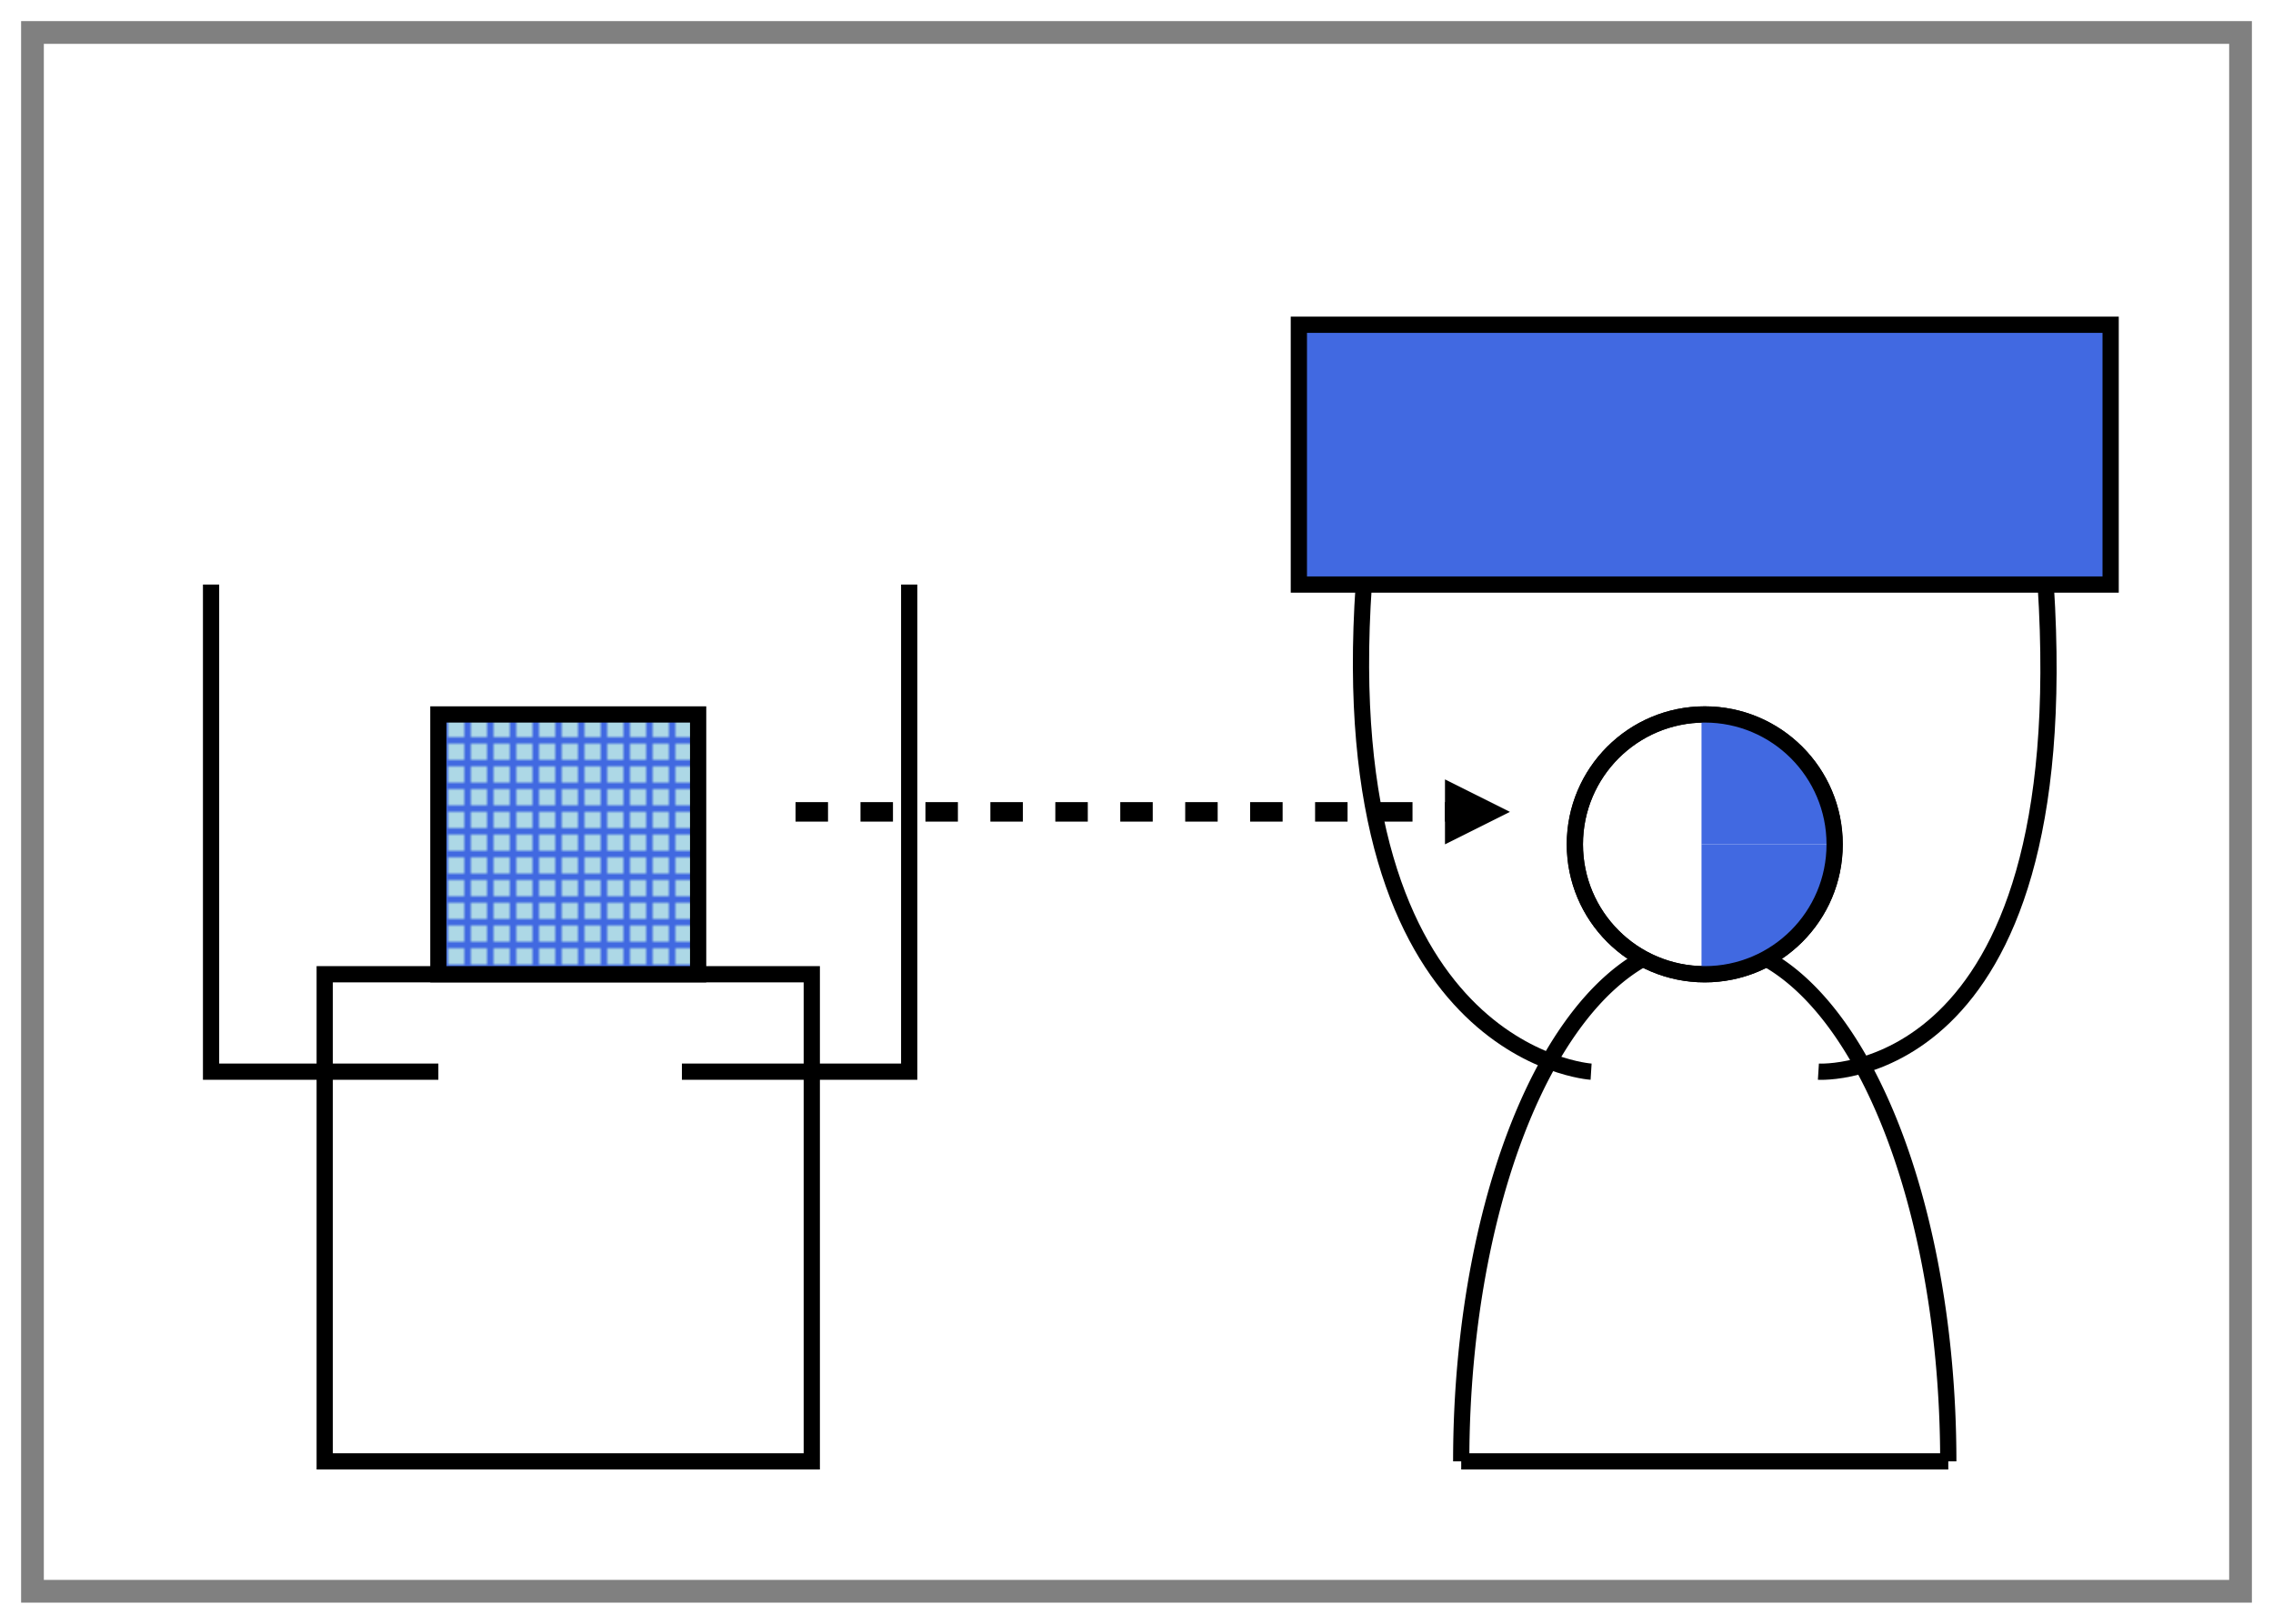 <svg id="svg-tdp" version="1.1" xmlns="http://www.w3.org/2000/svg" xmlns:xlink="http://www.w3.org/1999/xlink" viewBox="0 0 700 500" width="700" height="500">
    <defs>
        <pattern id="Pattern-Indirect" width="7" height="7" patternUnits="userSpaceOnUse">
            <rect x="0" y="0" width="10" height="100" fill="#add8e6"></rect>
            <line x1="4" y1="0" x2="4" y2="7" stroke="#4169e1" stroke-width="2"></line>
            <line x1="0" y1="4" x2="7" y2="4" stroke="#4169e1" stroke-width="2"></line>
        </pattern>
    </defs><rect type="rect" x="100" y="300" width="150" height="150" stroke="black" stroke-width="5" fill="none"></rect><path type="path" x="135" y="330" d="M 135 330 l -70 0 l 0 -150" stroke="black" stroke-width="5" fill="none"></path><path type="path" x="210" y="330" d="M 210 330 l 70 0 l 0 -150" stroke="black" stroke-width="5" fill="none"></path><rect type="rect" x="175" y="222" width="41" height="41" fill="url(#Pattern-Indirect)"></rect><rect type="rect" x="175" y="260" width="41" height="41" fill="url(#Pattern-Indirect)"></rect><rect type="rect" x="137" y="260" width="41" height="41" fill="url(#Pattern-Indirect)"></rect><rect type="rect" x="137" y="222" width="41" height="41" fill="url(#Pattern-Indirect)"></rect><rect type="rect" x="135" y="220" width="80" height="80" stroke="black" stroke-width="5" fill="none"></rect><line type="line" x="450" y="450" points="0,0,150,0" stroke="black" stroke-width="5" fill="none" x1="450" y1="450" x2="600" y2="450"></line><path type="path" x="450" y="450" d="M 450 450 a 75 160 0 0 1 150 0" stroke="black" stroke-width="5" fill="none"></path><path type="path" x="490" y="330" d="M 490 330 c 0 0 -80 -5 -70 -150" stroke="black" stroke-width="5" fill="none"></path><path type="path" x="560" y="330" d="M 560 330 c 0 0 80 5 70 -150" stroke="black" stroke-width="5" fill="none"></path><circle type="circle" x="525" y="260" r="40" stroke="black" stroke-width="5" fill="white" cx="525" cy="260"></circle><path type="path" x="565" y="260" d="M 565 260 a 41 41 0 0  0, -41 -41 l 0 41" fill="#4169e1"></path><path type="path" x="565" y="260" d="M 565 260 a 41 41 0 0  1, -41 41 l 0 -41" fill="#4169e1"></path><circle type="circle" x="525" y="260" r="40" stroke="black" stroke-width="5" fill="transparent" cx="525" cy="260"></circle><rect type="rect" x="618.75" y="100" width="32.25" height="80" fill="#4169e1" stroke="transparent" stroke-width="0"></rect><rect type="rect" x="587.5" y="100" width="32.25" height="80" fill="#4169e1" stroke="transparent" stroke-width="0"></rect><rect type="rect" x="556.25" y="100" width="32.25" height="80" fill="#4169e1" stroke="transparent" stroke-width="0"></rect><rect type="rect" x="525" y="100" width="32.25" height="80" fill="#4169e1" stroke="transparent" stroke-width="0"></rect><rect type="rect" x="493.75" y="100" width="32.25" height="80" fill="#4169e1" stroke="transparent" stroke-width="0"></rect><rect type="rect" x="462.5" y="100" width="32.25" height="80" fill="#4169e1" stroke="transparent" stroke-width="0"></rect><rect type="rect" x="431.25" y="100" width="32.25" height="80" fill="#4169e1" stroke="transparent" stroke-width="0"></rect><rect type="rect" x="400" y="100" width="32.25" height="80" fill="#4169e1" stroke="transparent" stroke-width="0"></rect><rect type="rect" x="400" y="100" width="250" height="80" stroke="black" stroke-width="5" fill="transparent"></rect><rect type="rect" x="10" y="10" width="680" height="480" fill="none" stroke="gray" stroke-width="7"></rect><path type="path" x="245" y="250" d="M 245 250 l 210 0" fill="transparent" stroke="black" stroke-width="6" stroke-dasharray="10,10"></path><polyline type="polyline" x="445" y="250" points="445,250,445,260,465,250,445,240,445,250" fill="black"></polyline></svg>